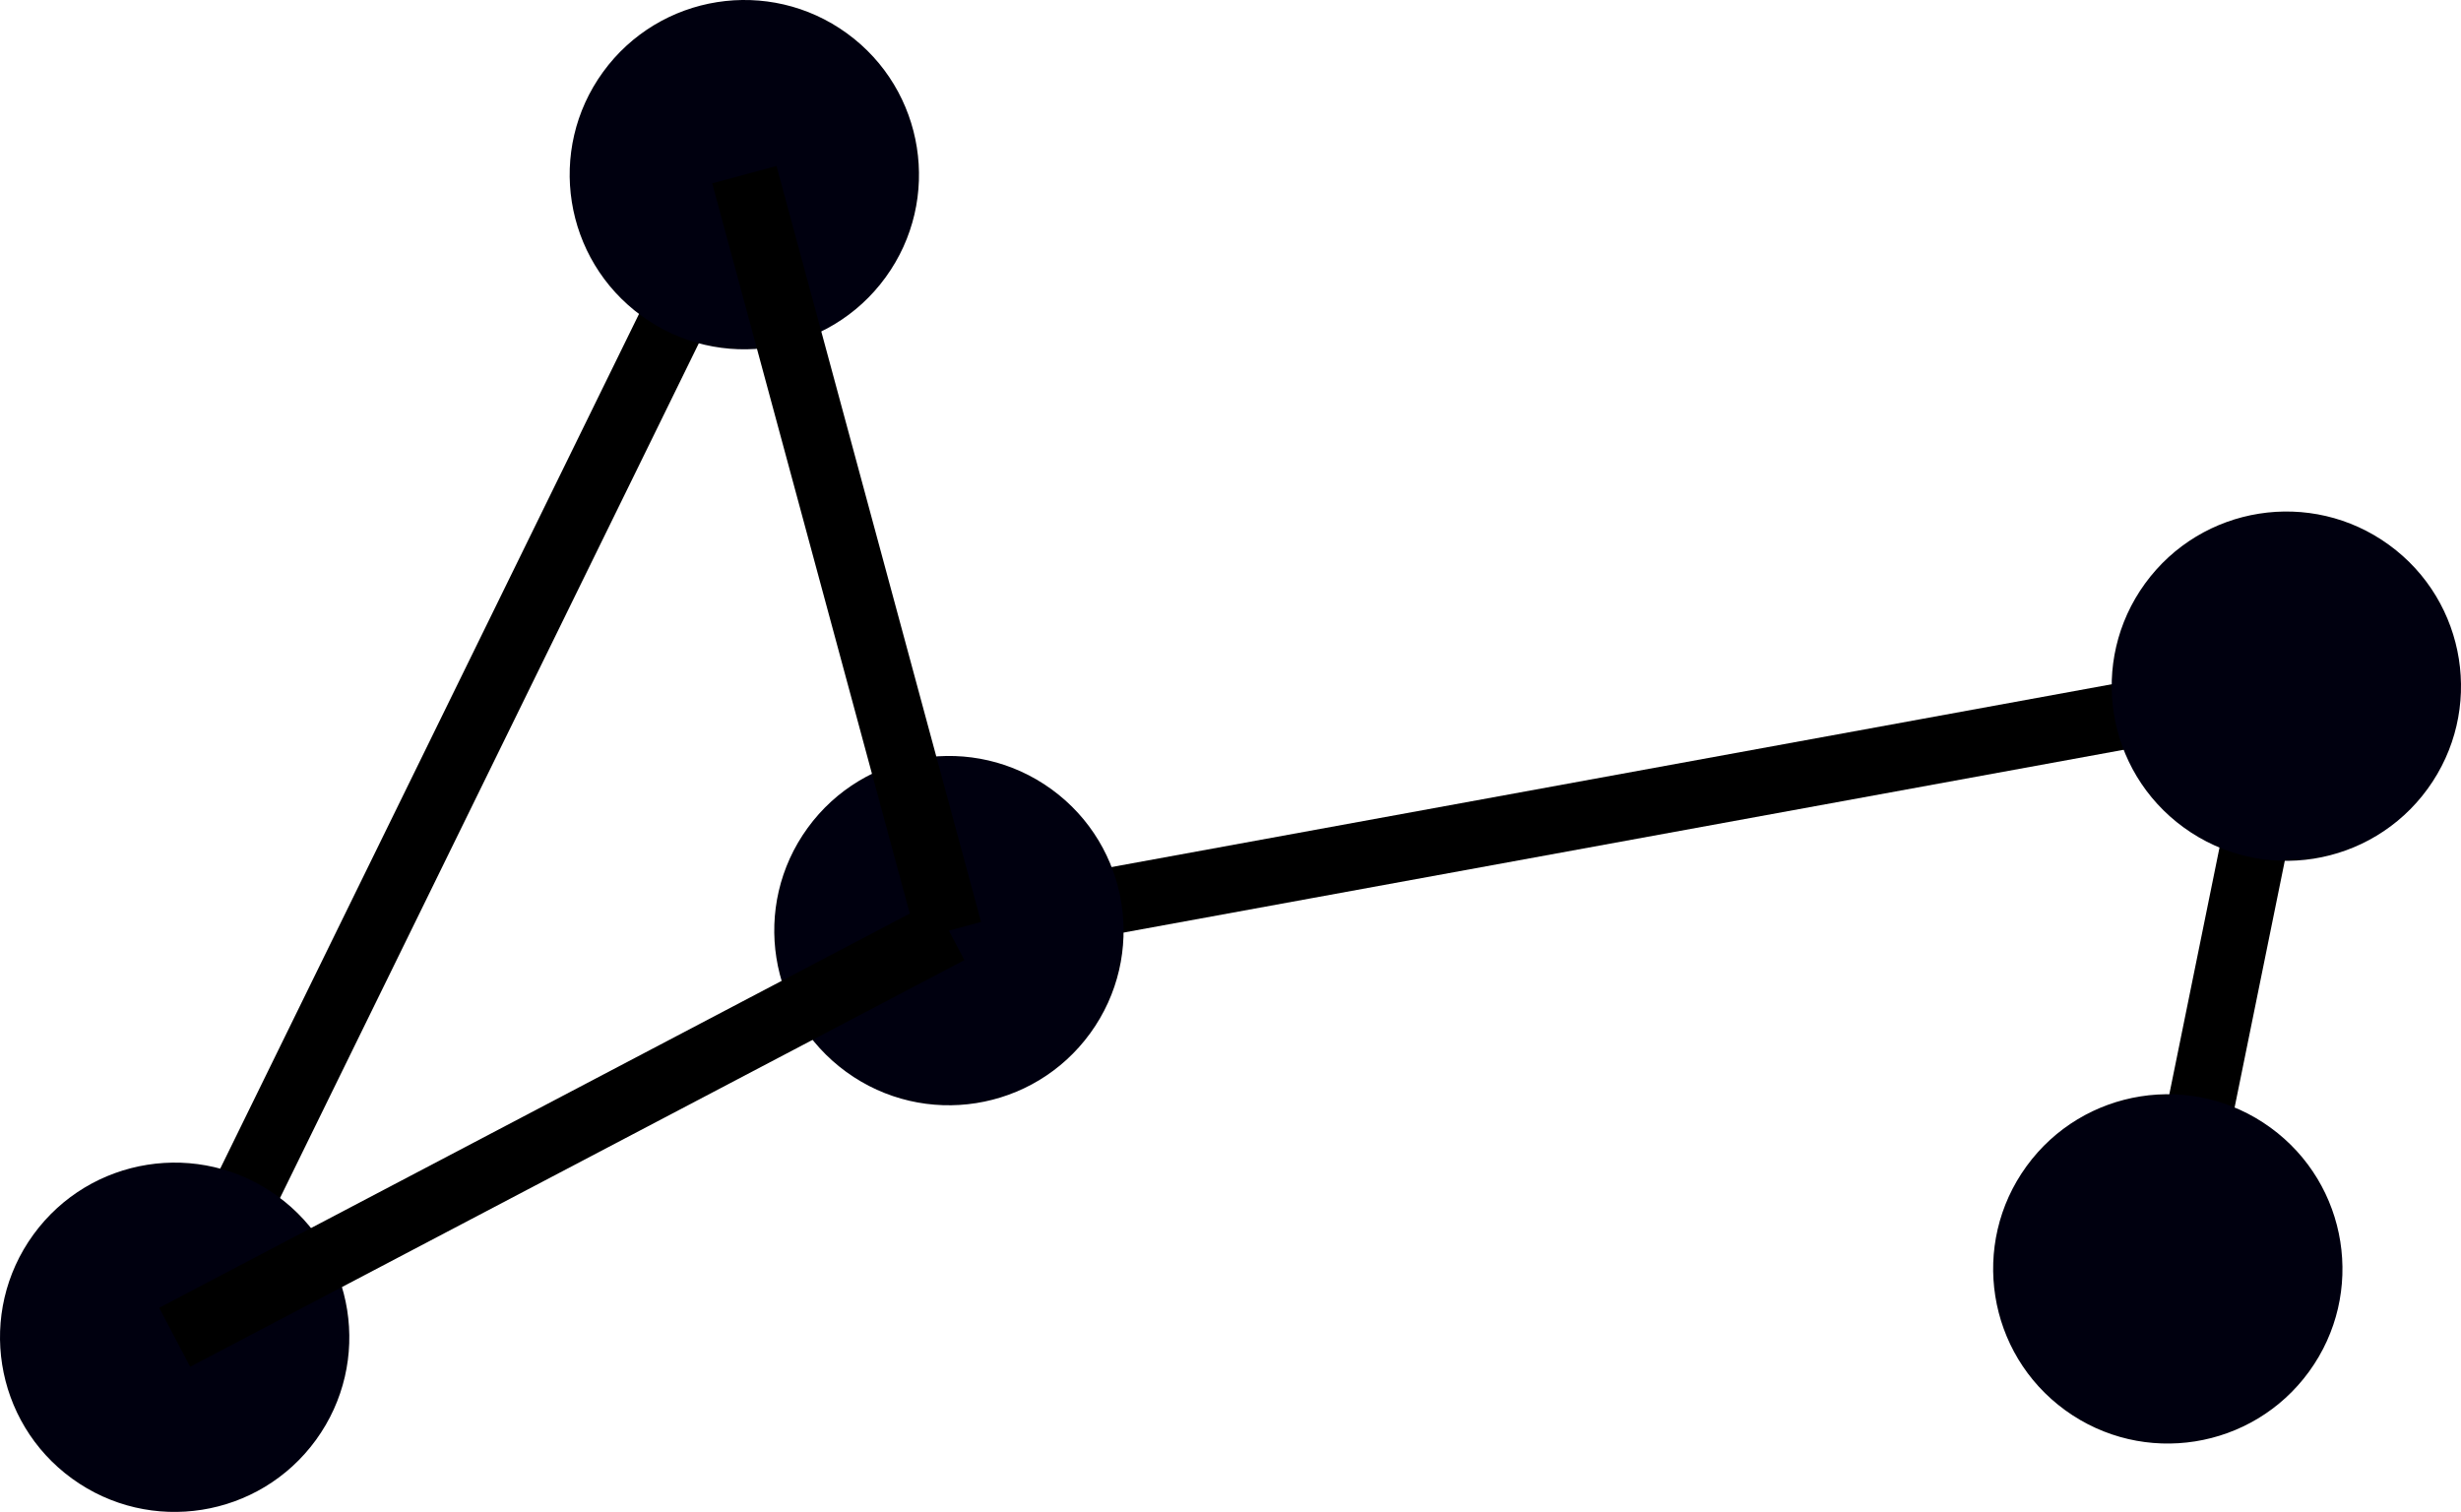 <?xml version="1.0" encoding="UTF-8" standalone="no"?>
<!-- Created with Inkscape (http://www.inkscape.org/) -->

<svg
   xmlns:dc="http://purl.org/dc/elements/1.1/"
   xmlns:cc="http://creativecommons.org/ns#"
   xmlns:rdf="http://www.w3.org/1999/02/22-rdf-syntax-ns#"
   xmlns:svg="http://www.w3.org/2000/svg"
   xmlns="http://www.w3.org/2000/svg"
   xmlns:sodipodi="http://sodipodi.sourceforge.net/DTD/sodipodi-0.dtd"
   xmlns:inkscape="http://www.inkscape.org/namespaces/inkscape"
   width="73.894mm"
   height="45.399mm"
   viewBox="0 0 73.894 45.399"
   version="1.1"
   id="svg4626"
   inkscape:version="0.92.3 (2405546, 2018-03-11)"
   sodipodi:docname="ours.svg">
  <defs
     id="defs4620" />
  <sodipodi:namedview
     id="base"
     pagecolor="#ffffff"
     bordercolor="#666666"
     borderopacity="1.0"
     inkscape:pageopacity="0.0"
     inkscape:pageshadow="2"
     inkscape:zoom="1.979899"
     inkscape:cx="108.14878"
     inkscape:cy="48.057599"
     inkscape:document-units="mm"
     inkscape:current-layer="layer1"
     showgrid="false"
     inkscape:snap-bbox="true"
     inkscape:bbox-paths="true"
     inkscape:bbox-nodes="true"
     inkscape:snap-bbox-edge-midpoints="true"
     inkscape:snap-bbox-midpoints="true"
     inkscape:snap-object-midpoints="true"
     fit-margin-top="0"
     fit-margin-left="0"
     fit-margin-right="0"
     fit-margin-bottom="0"
     inkscape:window-width="3812"
     inkscape:window-height="2372"
     inkscape:window-x="12"
     inkscape:window-y="12"
     inkscape:window-maximized="1" />
  <g
     inkscape:label="Layer 1"
     inkscape:groupmode="layer"
     id="layer1"
     transform="translate(-32.154,-91.612)">
    <g
       id="g4711"
       transform="matrix(0.094,0,0,0.094,41.07,74.205)">
</g>
    <g
       id="g4713"
       transform="matrix(0.094,0,0,0.094,41.07,74.205)">
</g>
    <g
       id="g4715"
       transform="matrix(0.094,0,0,0.094,41.07,74.205)">
</g>
    <g
       id="g4717"
       transform="matrix(0.094,0,0,0.094,41.07,74.205)">
</g>
    <g
       id="g4719"
       transform="matrix(0.094,0,0,0.094,41.07,74.205)">
</g>
    <g
       id="g4721"
       transform="matrix(0.094,0,0,0.094,41.07,74.205)">
</g>
    <g
       id="g4723"
       transform="matrix(0.094,0,0,0.094,41.07,74.205)">
</g>
    <g
       id="g4725"
       transform="matrix(0.094,0,0,0.094,41.07,74.205)">
</g>
    <g
       id="g4727"
       transform="matrix(0.094,0,0,0.094,41.07,74.205)">
</g>
    <g
       id="g4729"
       transform="matrix(0.094,0,0,0.094,41.07,74.205)">
</g>
    <g
       id="g4731"
       transform="matrix(0.094,0,0,0.094,41.07,74.205)">
</g>
    <g
       id="g4733"
       transform="matrix(0.094,0,0,0.094,41.07,74.205)">
</g>
    <g
       id="g4735"
       transform="matrix(0.094,0,0,0.094,41.07,74.205)">
</g>
    <g
       id="g4737"
       transform="matrix(0.094,0,0,0.094,41.07,74.205)">
</g>
    <g
       id="g4739"
       transform="matrix(0.094,0,0,0.094,41.07,74.205)">
</g>
    <path
       style="fill:none;stroke:#000000;stroke-width:2;stroke-linecap:butt;stroke-linejoin:miter;stroke-miterlimit:4;stroke-dasharray:none;stroke-opacity:1"
       d="M 37.399,131.766 54.504,96.856"
       id="path5374"
       inkscape:connector-curvature="0"
       sodipodi:nodetypes="cc" />
    <path
       style="fill:none;stroke:#000000;stroke-width:2;stroke-linecap:butt;stroke-linejoin:miter;stroke-miterlimit:4;stroke-dasharray:none;stroke-opacity:1"
       d="m 97.244,129.713 3.559,-17.497"
       id="path5378"
       inkscape:connector-curvature="0"
       sodipodi:nodetypes="cc" />
    <path
       style="fill:none;stroke:#000000;stroke-width:2;stroke-linecap:butt;stroke-linejoin:miter;stroke-miterlimit:4;stroke-dasharray:none;stroke-opacity:1"
       d="m 60.646,119.556 40.158,-7.34"
       id="path5382"
       inkscape:connector-curvature="0"
       sodipodi:nodetypes="cc" />
    <circle
       style="opacity:1;fill:#00000f;fill-opacity:1;stroke:none;stroke-width:0.465;stroke-miterlimit:4;stroke-dasharray:none;stroke-opacity:1"
       id="path4767"
       cx="107.712"
       cy="84.611"
       r="5.244"
       transform="rotate(36.004)" />
    <circle
       style="opacity:1;fill:#00000f;fill-opacity:1;stroke:none;stroke-width:0.465;stroke-miterlimit:4;stroke-dasharray:none;stroke-opacity:1"
       id="path4767-7"
       cx="101.028"
       cy="46.315"
       r="5.244"
       transform="rotate(36.004)" />
    <circle
       style="opacity:1;fill:#00000f;fill-opacity:1;stroke:none;stroke-width:0.465;stroke-miterlimit:4;stroke-dasharray:none;stroke-opacity:1"
       id="path4767-5"
       cx="154.919"
       cy="47.77"
       r="5.244"
       transform="rotate(36.004)" />
    <circle
       style="opacity:1;fill:#00000f;fill-opacity:1;stroke:none;stroke-width:0.465;stroke-miterlimit:4;stroke-dasharray:none;stroke-opacity:1"
       id="path4767-3"
       cx="147.513"
       cy="31.523"
       r="5.244"
       transform="rotate(36.004)" />
    <circle
       style="opacity:1;fill:#00000f;fill-opacity:1;stroke:none;stroke-width:0.465;stroke-miterlimit:4;stroke-dasharray:none;stroke-opacity:1"
       id="path4767-56"
       cx="119.341"
       cy="61.067"
       r="5.244"
       transform="rotate(36.004)" />
    <path
       style="fill:none;stroke:#000000;stroke-width:2;stroke-linecap:butt;stroke-linejoin:miter;stroke-miterlimit:4;stroke-dasharray:none;stroke-opacity:1"
       d="M 60.646,119.556 37.399,131.766"
       id="path5380-2-7"
       inkscape:connector-curvature="0"
       sodipodi:nodetypes="cc" />
    <path
       style="fill:none;stroke:#000000;stroke-width:2;stroke-linecap:butt;stroke-linejoin:miter;stroke-miterlimit:4;stroke-dasharray:none;stroke-opacity:1"
       d="M 60.646,119.556 54.504,96.856"
       id="path5374-0"
       inkscape:connector-curvature="0"
       sodipodi:nodetypes="cc" />
  </g>
</svg>
